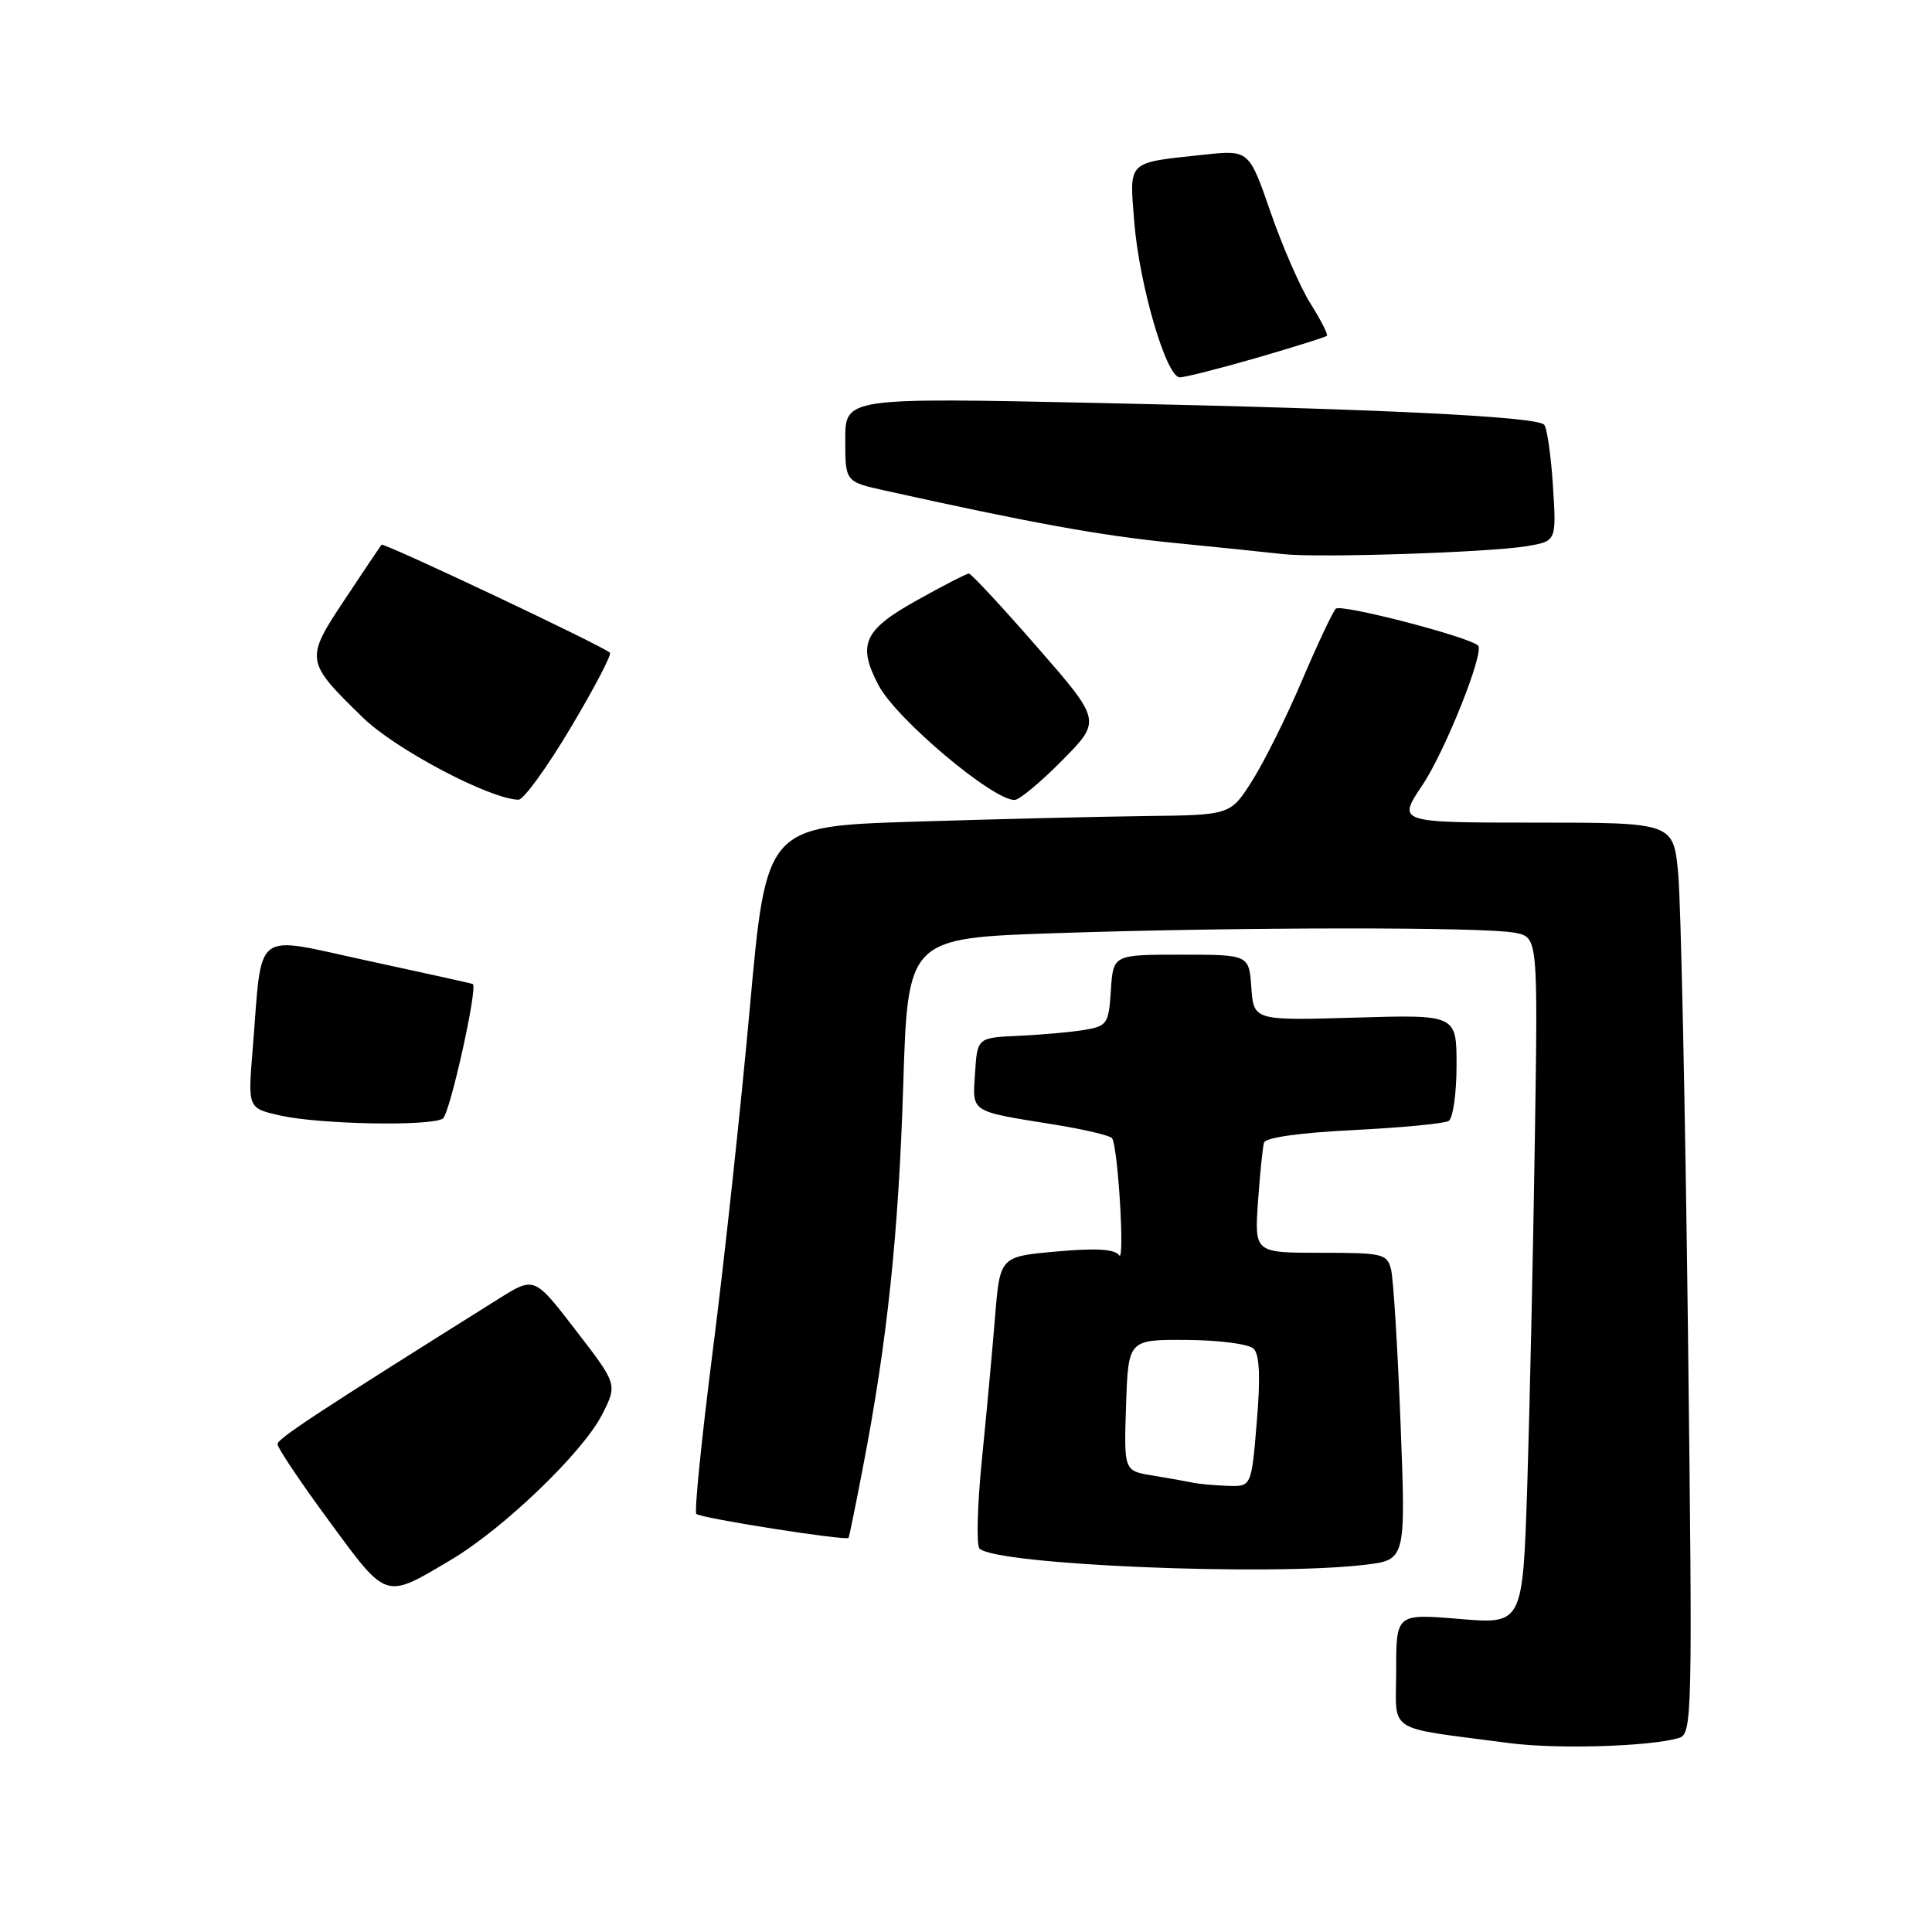 <?xml version="1.0" encoding="UTF-8" standalone="no"?>
<!DOCTYPE svg PUBLIC "-//W3C//DTD SVG 1.1//EN" "http://www.w3.org/Graphics/SVG/1.1/DTD/svg11.dtd" >
<svg xmlns="http://www.w3.org/2000/svg" xmlns:xlink="http://www.w3.org/1999/xlink" version="1.1" viewBox="0 0 256 256">
 <g >
 <path fill="currentColor"
d=" M 222.40 230.31 C 224.25 229.78 224.28 228.27 223.66 176.13 C 223.30 146.64 222.72 119.46 222.37 115.75 C 221.73 109.00 221.73 109.00 203.43 109.00 C 185.14 109.00 185.14 109.00 188.47 104.04 C 191.47 99.59 196.74 86.38 195.85 85.54 C 194.63 84.37 177.64 79.97 177.00 80.66 C 176.57 81.12 174.54 85.43 172.50 90.22 C 170.46 95.02 167.49 100.98 165.91 103.47 C 163.04 108.00 163.04 108.00 151.77 108.13 C 145.57 108.21 131.73 108.54 121.01 108.88 C 101.53 109.50 101.53 109.50 99.36 133.50 C 98.17 146.70 95.97 167.08 94.47 178.79 C 92.98 190.50 91.98 200.32 92.27 200.60 C 92.83 201.17 112.19 204.21 112.44 203.77 C 112.53 203.62 113.38 199.45 114.33 194.50 C 117.56 177.79 119.06 163.59 119.68 143.90 C 120.29 124.31 120.29 124.31 139.81 123.65 C 164.28 122.83 196.79 122.81 200.77 123.60 C 203.79 124.21 203.79 124.21 203.37 151.35 C 203.14 166.28 202.69 186.76 202.37 196.86 C 201.77 215.22 201.77 215.22 193.39 214.52 C 185.00 213.82 185.00 213.82 185.00 221.35 C 185.00 229.83 183.35 228.77 200.00 230.97 C 206.27 231.79 218.47 231.44 222.40 230.31 Z  M 59.75 206.69 C 66.71 202.56 77.21 192.47 79.77 187.46 C 81.82 183.44 81.82 183.44 76.31 176.29 C 70.81 169.14 70.81 169.14 66.15 172.05 C 42.29 187.01 36.79 190.61 36.77 191.35 C 36.75 191.82 39.83 196.41 43.62 201.56 C 51.34 212.06 50.93 211.93 59.75 206.69 Z  M 180.89 207.34 C 186.28 206.69 186.28 206.69 185.58 188.59 C 185.20 178.64 184.63 169.49 184.33 168.25 C 183.81 166.13 183.28 166.00 175.01 166.00 C 166.23 166.00 166.23 166.00 166.69 159.25 C 166.95 155.54 167.31 152.01 167.49 151.40 C 167.69 150.73 172.33 150.08 179.37 149.74 C 185.72 149.42 191.39 148.88 191.96 148.53 C 192.53 148.17 193.00 144.86 193.00 141.16 C 193.00 134.44 193.00 134.44 179.56 134.84 C 166.13 135.23 166.13 135.23 165.81 130.86 C 165.50 126.50 165.50 126.50 156.50 126.50 C 147.50 126.50 147.50 126.50 147.20 131.21 C 146.91 135.66 146.71 135.96 143.70 136.47 C 141.94 136.76 138.03 137.11 135.00 137.25 C 129.50 137.50 129.50 137.50 129.20 142.17 C 128.85 147.49 128.40 147.19 139.75 149.02 C 143.73 149.66 147.16 150.48 147.37 150.84 C 148.16 152.20 149.06 167.45 148.29 166.33 C 147.72 165.51 145.25 165.36 139.99 165.83 C 132.50 166.50 132.50 166.50 131.85 174.50 C 131.49 178.90 130.71 187.43 130.10 193.46 C 129.50 199.48 129.36 204.76 129.79 205.19 C 131.95 207.35 168.11 208.87 180.89 207.34 Z  M 58.68 148.22 C 59.59 147.64 63.33 130.88 62.65 130.39 C 62.57 130.32 56.34 128.95 48.81 127.32 C 33.23 123.97 34.81 122.75 33.47 139.18 C 32.84 146.85 32.84 146.85 37.17 147.82 C 42.42 148.99 57.04 149.26 58.68 148.22 Z  M 75.59 96.47 C 78.72 91.23 81.07 86.74 80.82 86.49 C 79.97 85.63 50.82 71.85 50.55 72.18 C 50.41 72.35 48.22 75.61 45.70 79.41 C 40.39 87.40 40.42 87.62 48.09 95.09 C 52.40 99.29 64.87 105.87 68.70 105.97 C 69.37 105.99 72.47 101.71 75.59 96.47 Z  M 140.75 100.75 C 145.94 95.50 145.94 95.50 137.44 85.75 C 132.76 80.39 128.69 76.00 128.38 76.00 C 128.08 76.00 124.94 77.61 121.41 79.59 C 114.43 83.49 113.58 85.40 116.41 90.80 C 118.74 95.24 131.49 106.00 134.43 106.00 C 135.06 106.00 137.90 103.64 140.75 100.75 Z  M 202.37 72.36 C 206.24 71.70 206.24 71.70 205.77 64.33 C 205.51 60.28 204.98 56.65 204.60 56.27 C 203.53 55.19 182.92 54.19 145.75 53.40 C 112.00 52.68 112.00 52.68 112.00 58.26 C 112.00 63.83 112.00 63.83 117.25 65.00 C 136.85 69.34 145.84 70.97 155.50 71.93 C 161.55 72.53 168.07 73.20 170.00 73.42 C 174.62 73.95 197.45 73.20 202.37 72.36 Z  M 166.54 47.41 C 171.47 45.98 175.64 44.67 175.82 44.50 C 176.00 44.33 175.03 42.43 173.68 40.28 C 172.32 38.14 169.93 32.66 168.36 28.12 C 165.50 19.86 165.50 19.86 159.50 20.50 C 149.24 21.60 149.65 21.20 150.29 29.36 C 150.96 37.76 154.54 50.00 156.33 50.00 C 157.02 50.00 161.62 48.83 166.54 47.41 Z  M 158.00 196.45 C 157.18 196.28 154.80 195.85 152.71 195.51 C 148.92 194.90 148.92 194.90 149.21 186.20 C 149.50 177.50 149.50 177.50 157.25 177.55 C 161.59 177.58 165.49 178.09 166.12 178.72 C 166.90 179.50 167.03 182.52 166.53 188.42 C 165.82 197.00 165.82 197.00 162.66 196.88 C 160.92 196.82 158.82 196.63 158.00 196.45 Z "/>
</g>
</svg>